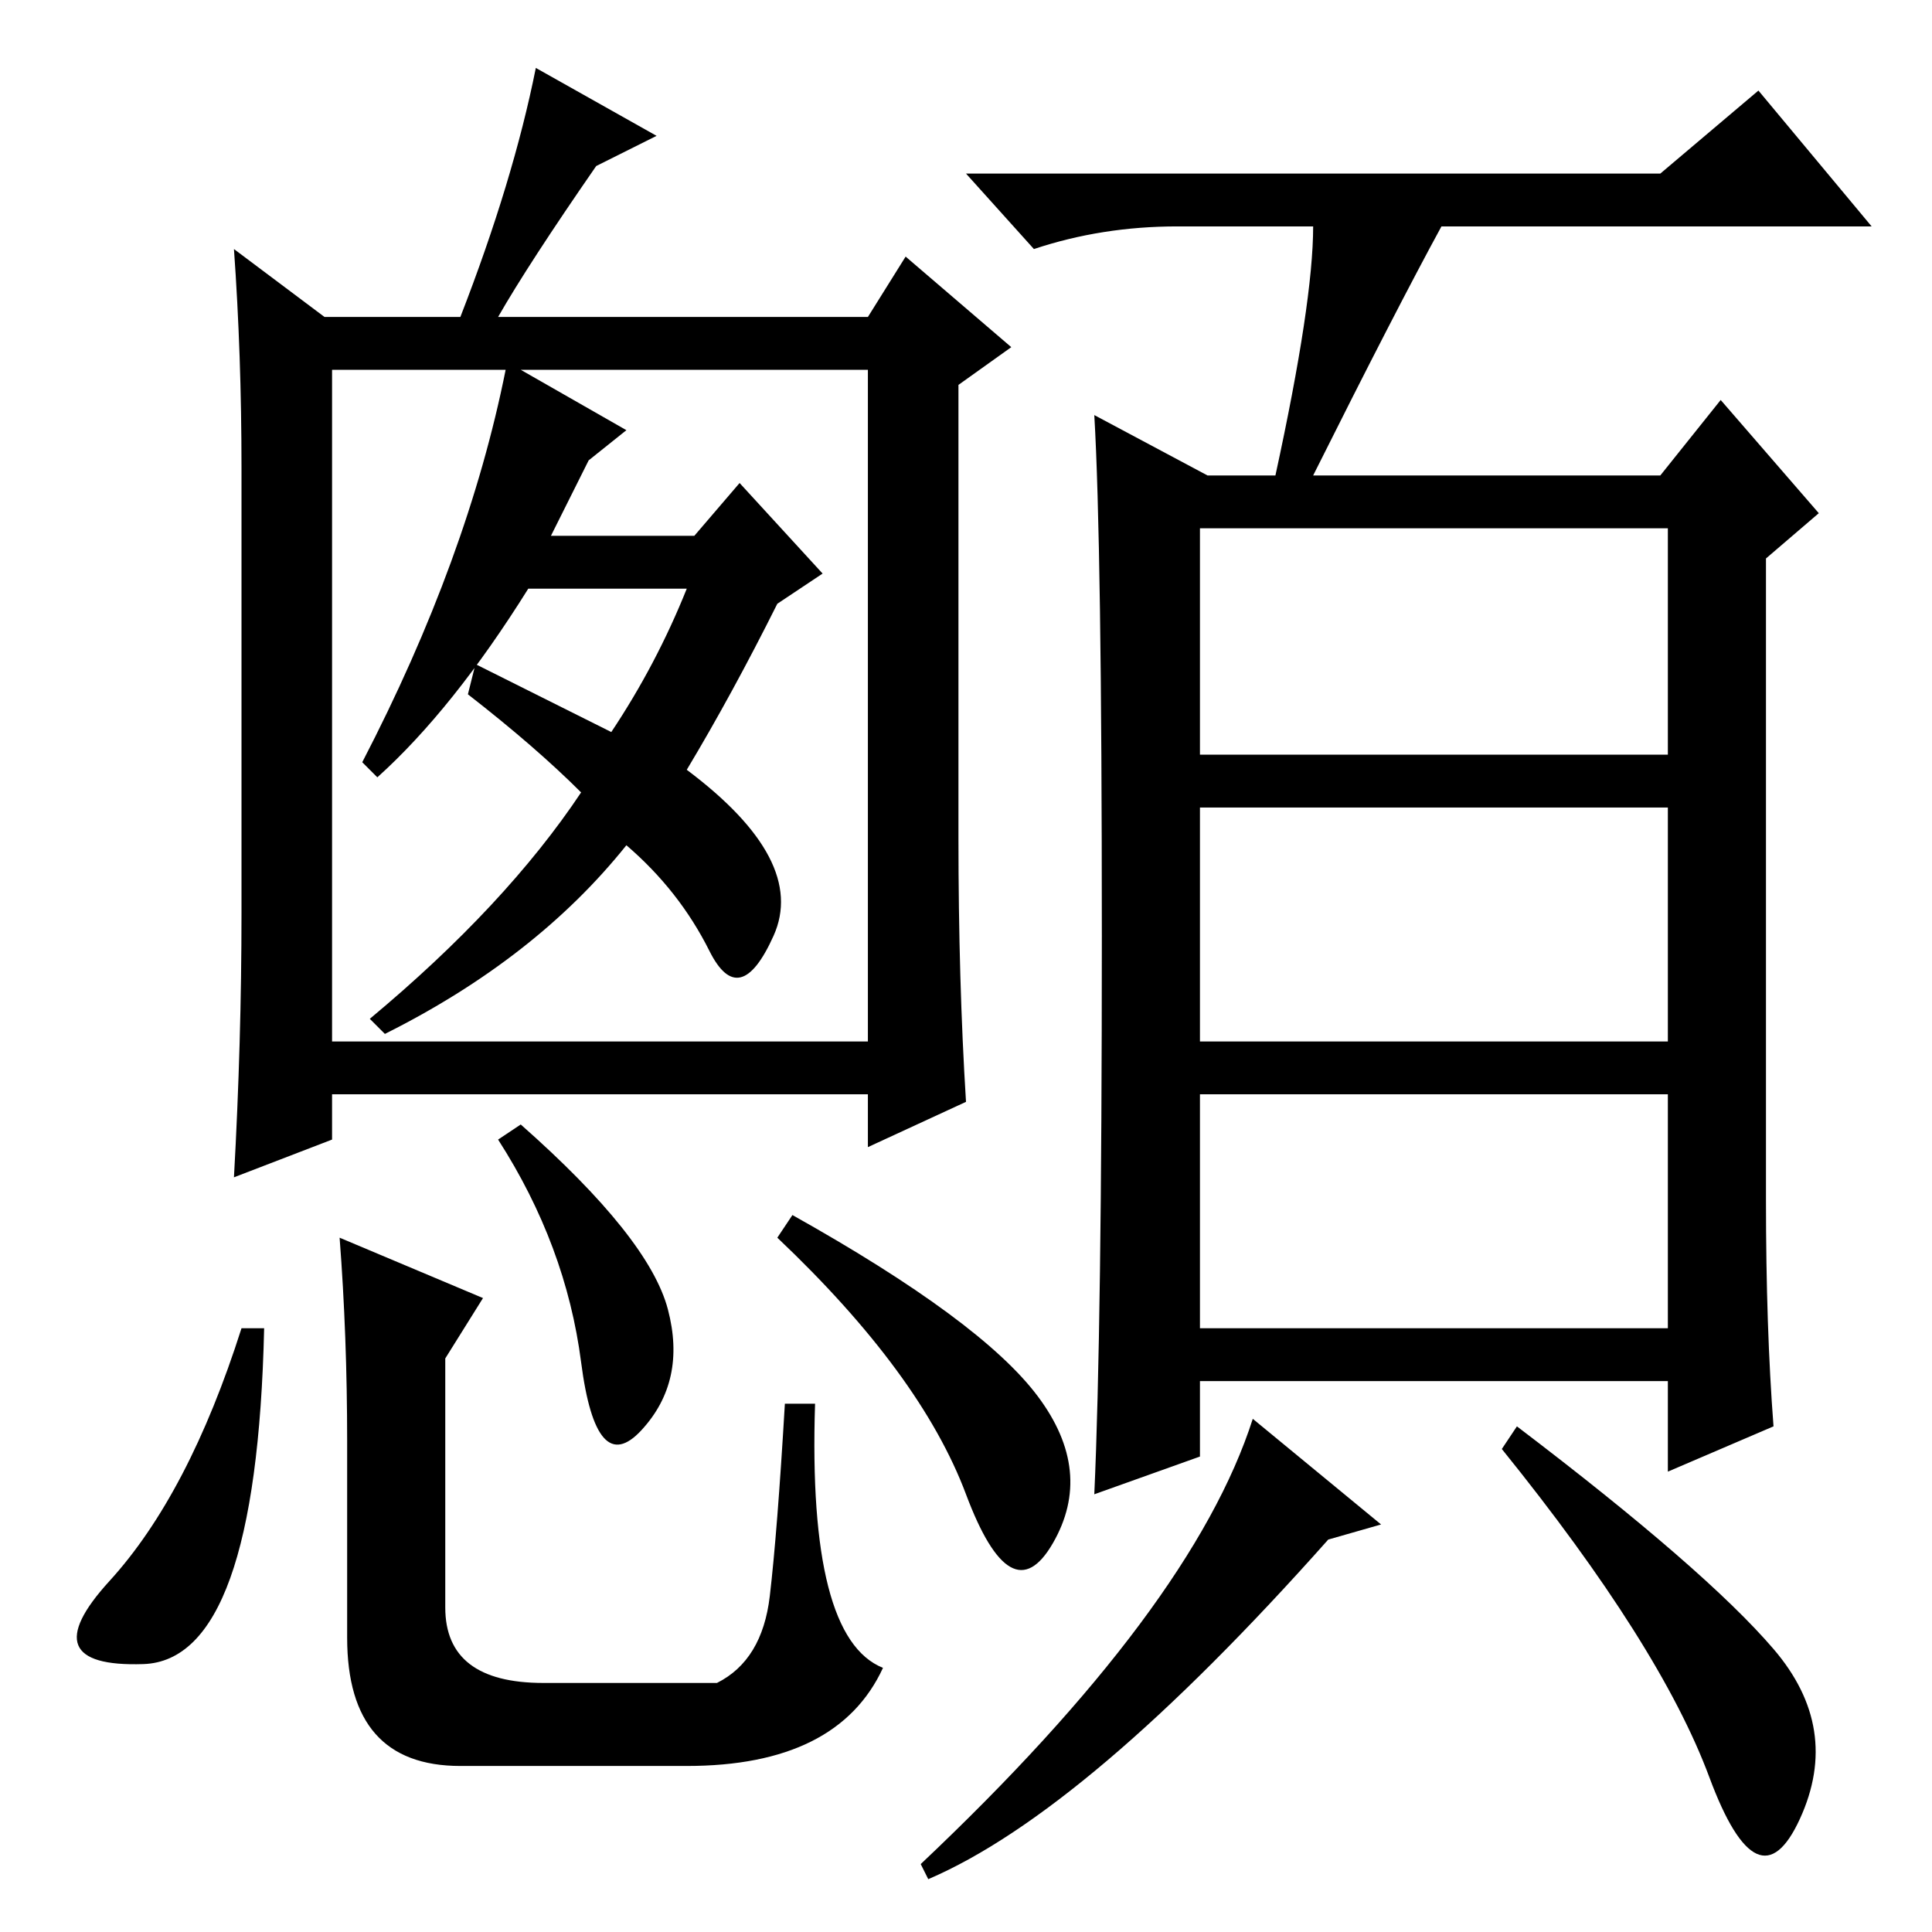 <?xml version="1.0" standalone="no"?>
<!DOCTYPE svg PUBLIC "-//W3C//DTD SVG 1.1//EN" "http://www.w3.org/Graphics/SVG/1.1/DTD/svg11.dtd" >
<svg xmlns="http://www.w3.org/2000/svg" xmlns:xlink="http://www.w3.org/1999/xlink" version="1.1" viewBox="0 -36 256 256">
  <g transform="matrix(1 0 0 -1 0 220)">
   <path fill="currentColor"
d="M32 135v59q0 15 -1 29l12 -9h18q7 18 10 33l16 -9l-8 -4q-9 -13 -13 -20h49l5 8l14 -12l-7 -5v-60q0 -19 1 -35l-13 -6v7h-71v-6l-13 -5q1 18 1 35zM83 199l-5 -4l-5 -10h19l6 7l11 -12l-6 -4q-6 -12 -12 -22q16 -12 11.5 -22t-8.5 -2t-11 14q-12 -15 -32 -25l-2 2
q18 15 28 30q-6 6 -15 13l1 4l18 -9q6 9 10 19h-21q-10 -16 -20 -25l-2 2q14 27 19 52h-23v-89h71v89h-46zM69 107q17 -15 19.5 -24.5t-3.5 -16t-8 9t-11 29.5zM64 84l-5 -8v-33q0 -10 13 -10h23q6 3 7 11.5t2 25.5h4q-1 -31 9 -35q-6 -13 -26 -13h-30q-15 0 -15 17v26
q0 14 -1 27zM14.5 46.5q10.5 11.5 17.5 33.5h3q-1 -44 -16 -44.5t-4.5 11zM105 95q25 -14 32.5 -24t2 -19.5t-11.5 6.5t-25 34zM159 156h62v30h-62v-30zM159 118h62v31h-62v-31zM159 80h62v31h-62v-31zM174 226h-18q-10 0 -19 -3l-9 10h92l13 11l15 -18h-57q-6 -11 -17 -33
h46l8 10l13 -15l-7 -6v-85q0 -17 1 -30l-14 -6v12h-62v-10l-14 -5q1 22 1 74t-1 69l15 -8h9q5 23 5 33zM123 7l-1 2q36 34 44 59l17 -14l-7 -2q-32 -36 -53 -45zM235 37.5q9 -10.5 3.5 -22.5t-12 5.5t-27.5 43.5l2 3q25 -19 34 -29.5z" />
  </g>

</svg>
